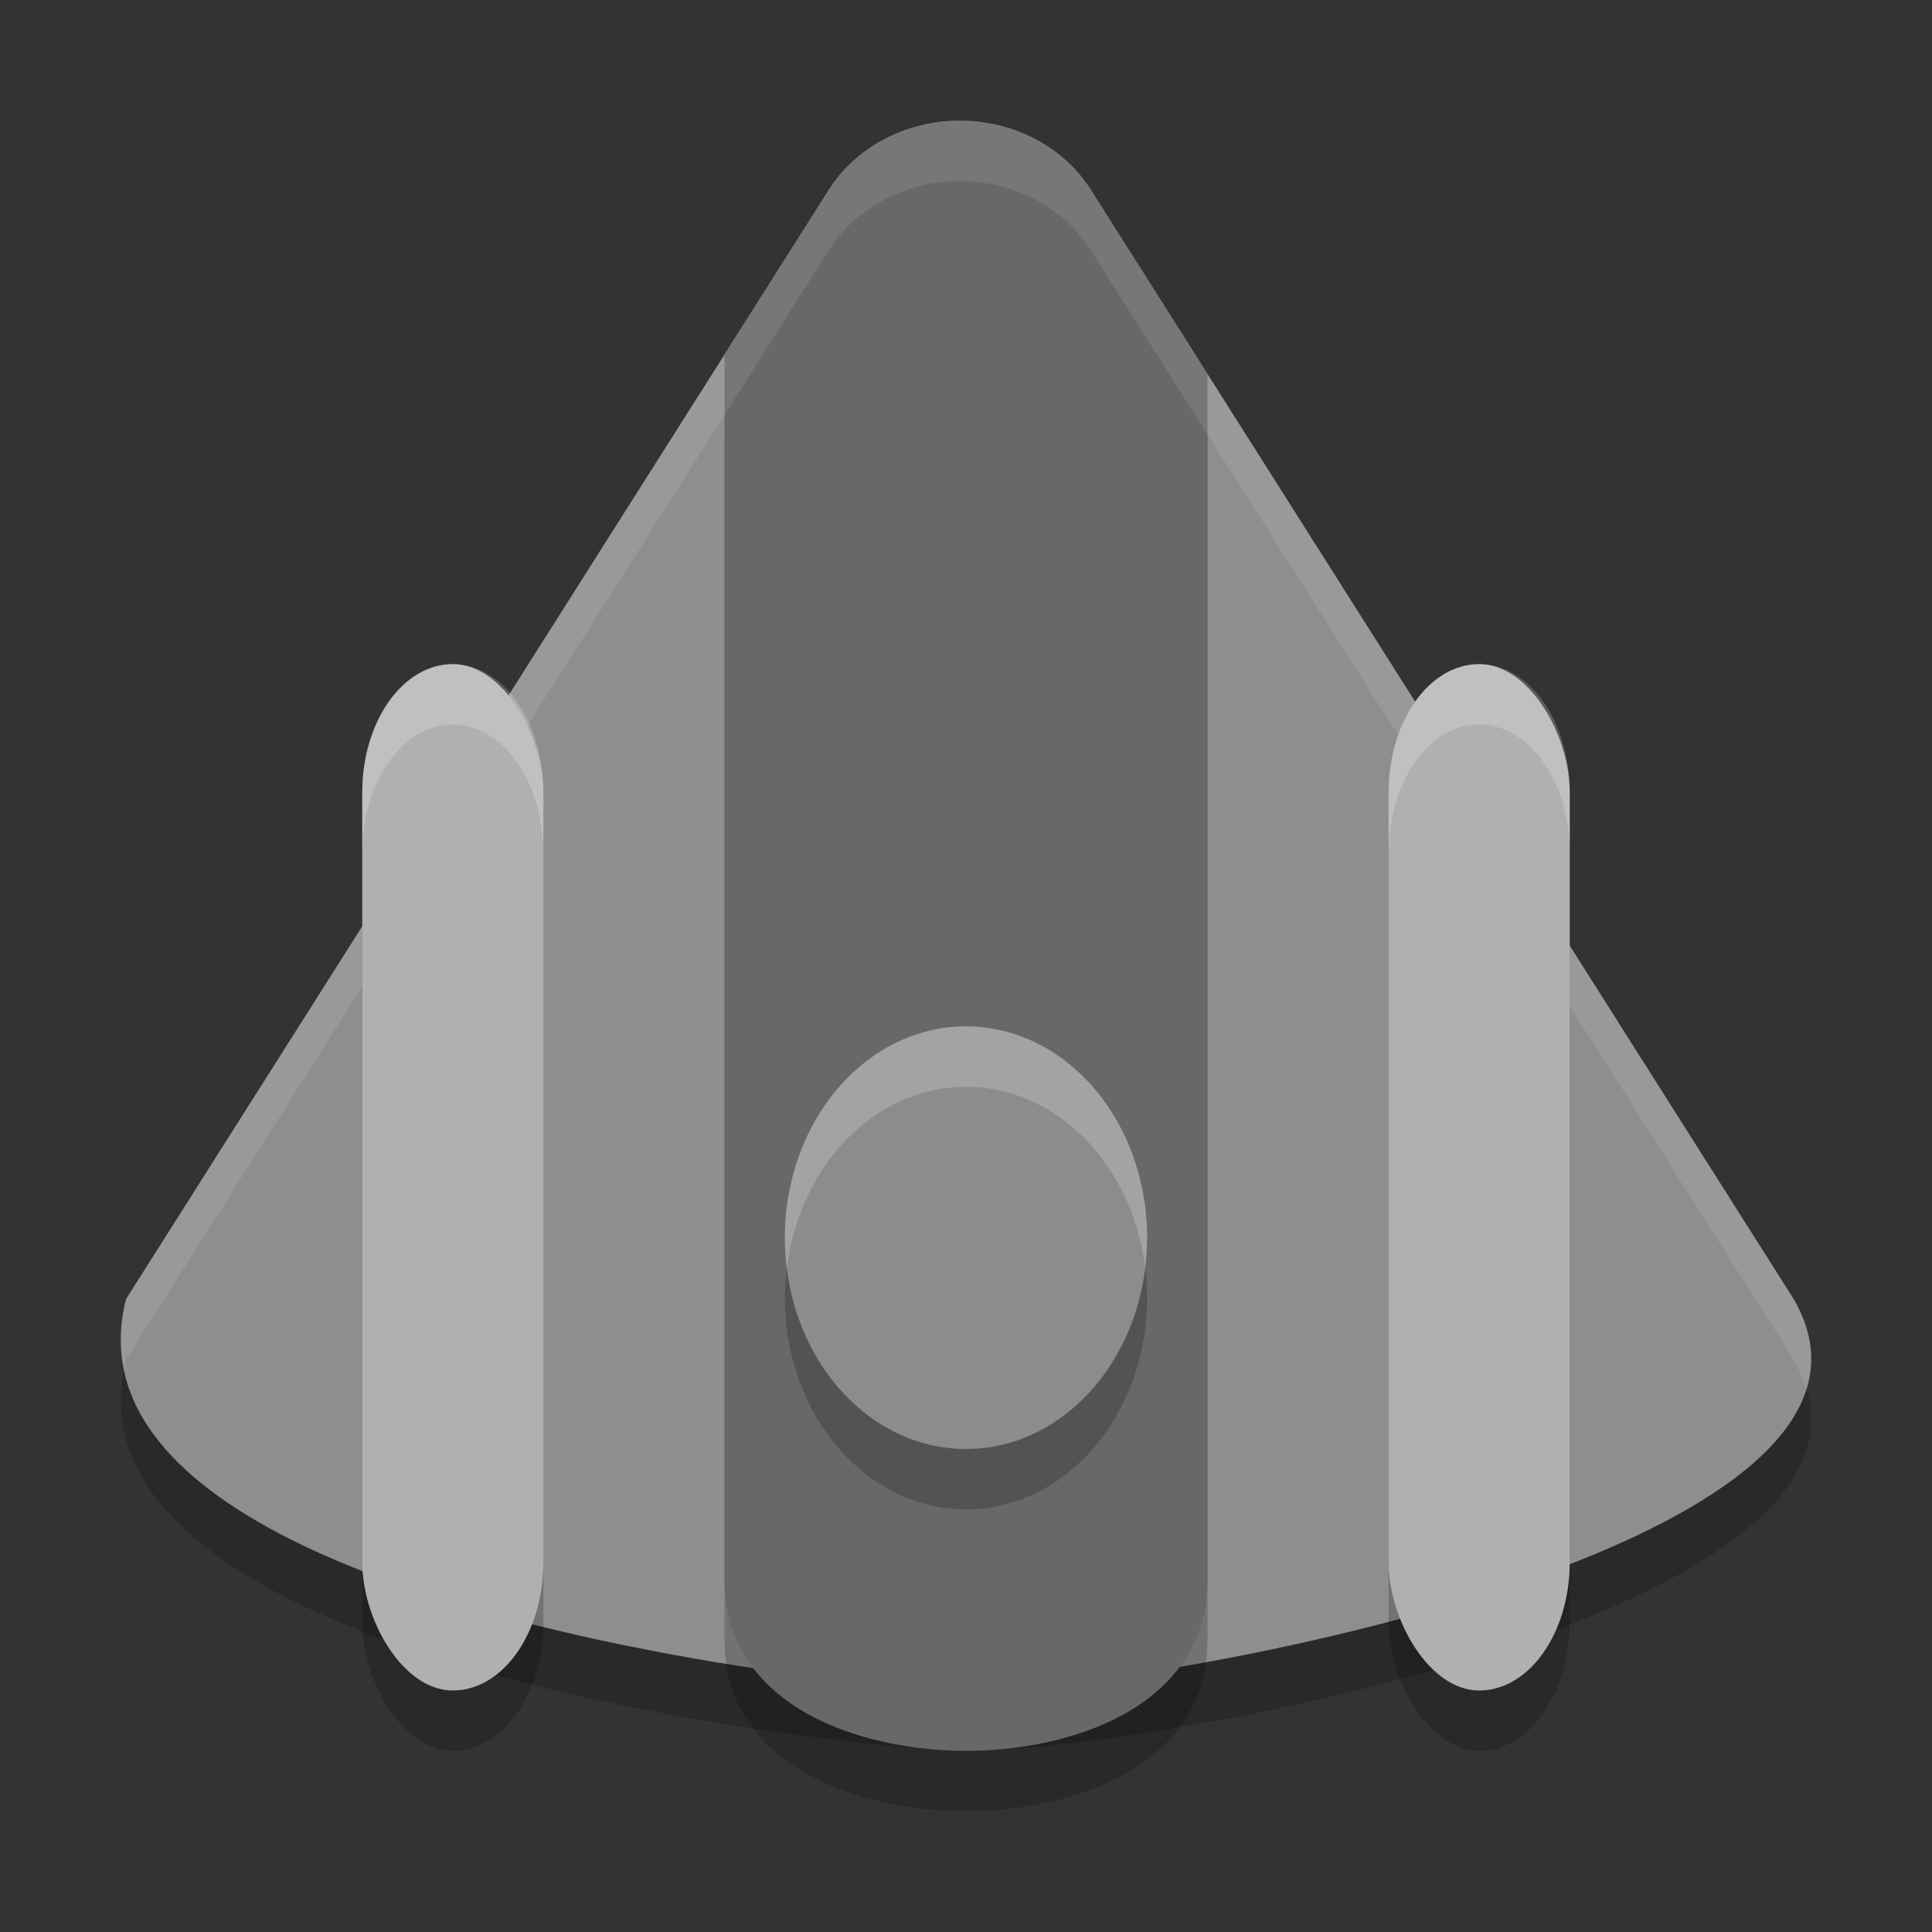<svg xmlns="http://www.w3.org/2000/svg" width="32" height="32" version="1.1" viewBox="0 0 32 32">
 <rect x="0" y="0" width="32" height="32" fill="#333333" stroke="none"/>
 <path style="opacity:0.2" d="m 16.016,3.003 c -0.935,-0.04 -1.817,0.399 -2.285,1.138 L 2.088,22.516 c -0.453,1.778 0.893,3.1 2.907,4.07 3.777,1.819 9.901,2.397 10.903,2.412 1.654,0.035 6.664,-0.723 10.242,-2.144 2.721,-1.081 4.613,-2.546 3.568,-4.339 L 18.065,4.14 C 17.639,3.468 16.867,3.039 16.016,3.003 Z"/>
 <path style="fill:#8e8e8e" d="m 16.016,2.003 c -0.935,-0.04 -1.817,0.399 -2.285,1.138 L 2.088,21.516 c -0.453,1.778 0.893,3.1 2.907,4.07 3.777,1.819 9.901,2.397 10.903,2.412 1.654,0.035 6.664,-0.723 10.242,-2.144 2.721,-1.081 4.613,-2.546 3.568,-4.339 L 18.065,3.14 C 17.639,2.468 16.867,2.039 16.016,2.003 Z"/>
 <path style="opacity:0.2" d="M 16.047,3.004 C 15.117,2.972 14.241,3.408 13.775,4.141 L 12.037,6.875 C 12.025,7.004 12,7.129 12,7.262 V 27.158 C 12,29.29 14.293,30 16,30 c 1.708,0 4,-0.71 4,-2.842 V 7.262 C 20,7.195 19.992,7.132 19.988,7.066 L 18.127,4.141 C 17.745,3.541 17.082,3.151 16.338,3.045 c -0.098,-0.013 -0.191,-0.036 -0.291,-0.041 z"/>
 <path style="fill:#686868" d="M 16.016 2.002 C 15.08 1.962 14.199 2.402 13.73 3.141 L 12 5.871 L 12 26.158 C 12 28.29 14.293 29 16 29 C 17.708 29 20 28.29 20 26.158 L 20 6.195 L 18.064 3.141 C 17.639 2.468 16.867 2.039 16.016 2.002 z"/>
 <rect style="opacity:0.2" width="3" height="17" x="6" y="12" rx="2.25" ry="2.125"/>
 <path style="opacity:0.1;fill:#ffffff" d="M 16.016 2.002 C 15.08 1.962 14.199 2.402 13.73 3.141 L 2.088 21.516 C 1.98 21.939 1.982 22.334 2.062 22.707 C 2.074 22.642 2.071 22.581 2.088 22.516 L 13.73 4.141 C 14.199 3.402 15.08 2.962 16.016 3.002 C 16.867 3.039 17.639 3.468 18.064 4.141 L 29.707 22.516 C 29.804 22.682 29.868 22.845 29.916 23.006 C 30.061 22.538 30.013 22.041 29.707 21.516 L 18.064 3.141 C 17.639 2.468 16.867 2.039 16.016 2.002 z"/>
 <rect style="fill:#b0b0b0" width="3" height="17" x="6" y="11" rx="2.25" ry="2.125"/>
 <ellipse style="opacity:0.2" cx="16" cy="21.5" rx="3" ry="3.5"/>
 <ellipse style="fill:#8c8c8c" cx="16" cy="20.5" rx="3" ry="3.5"/>
 <rect style="opacity:0.2" width="3" height="17" x="23" y="12" rx="2.25" ry="2.125"/>
 <rect style="fill:#b0b0b0" width="3" height="17" x="23" y="11" rx="2.25" ry="2.125"/>
 <path style="opacity:0.2;fill:#ffffff" d="M 7.5,11 C 6.669,11 6,11.948 6,13.125 v 1 C 6,12.948 6.669,12 7.5,12 8.331,12 9,12.948 9,14.125 v -1 C 9,11.948 8.331,11 7.5,11 Z"/>
 <path style="opacity:0.2;fill:#ffffff" d="m 16,17 a 3,3.5 0 0 0 -3,3.5 3,3.5 0 0 0 0.033,0.508 A 3,3.5 0 0 1 16,18 3,3.5 0 0 1 18.967,20.992 3,3.5 0 0 0 19,20.5 3,3.5 0 0 0 16,17 Z"/>
 <path style="opacity:0.2;fill:#ffffff" d="M 24.5,11 C 23.669,11 23,11.948 23,13.125 v 1 C 23,12.948 23.669,12 24.5,12 c 0.831,0 1.5,0.948 1.5,2.125 v -1 C 26,11.948 25.331,11 24.5,11 Z"/>
</svg>
